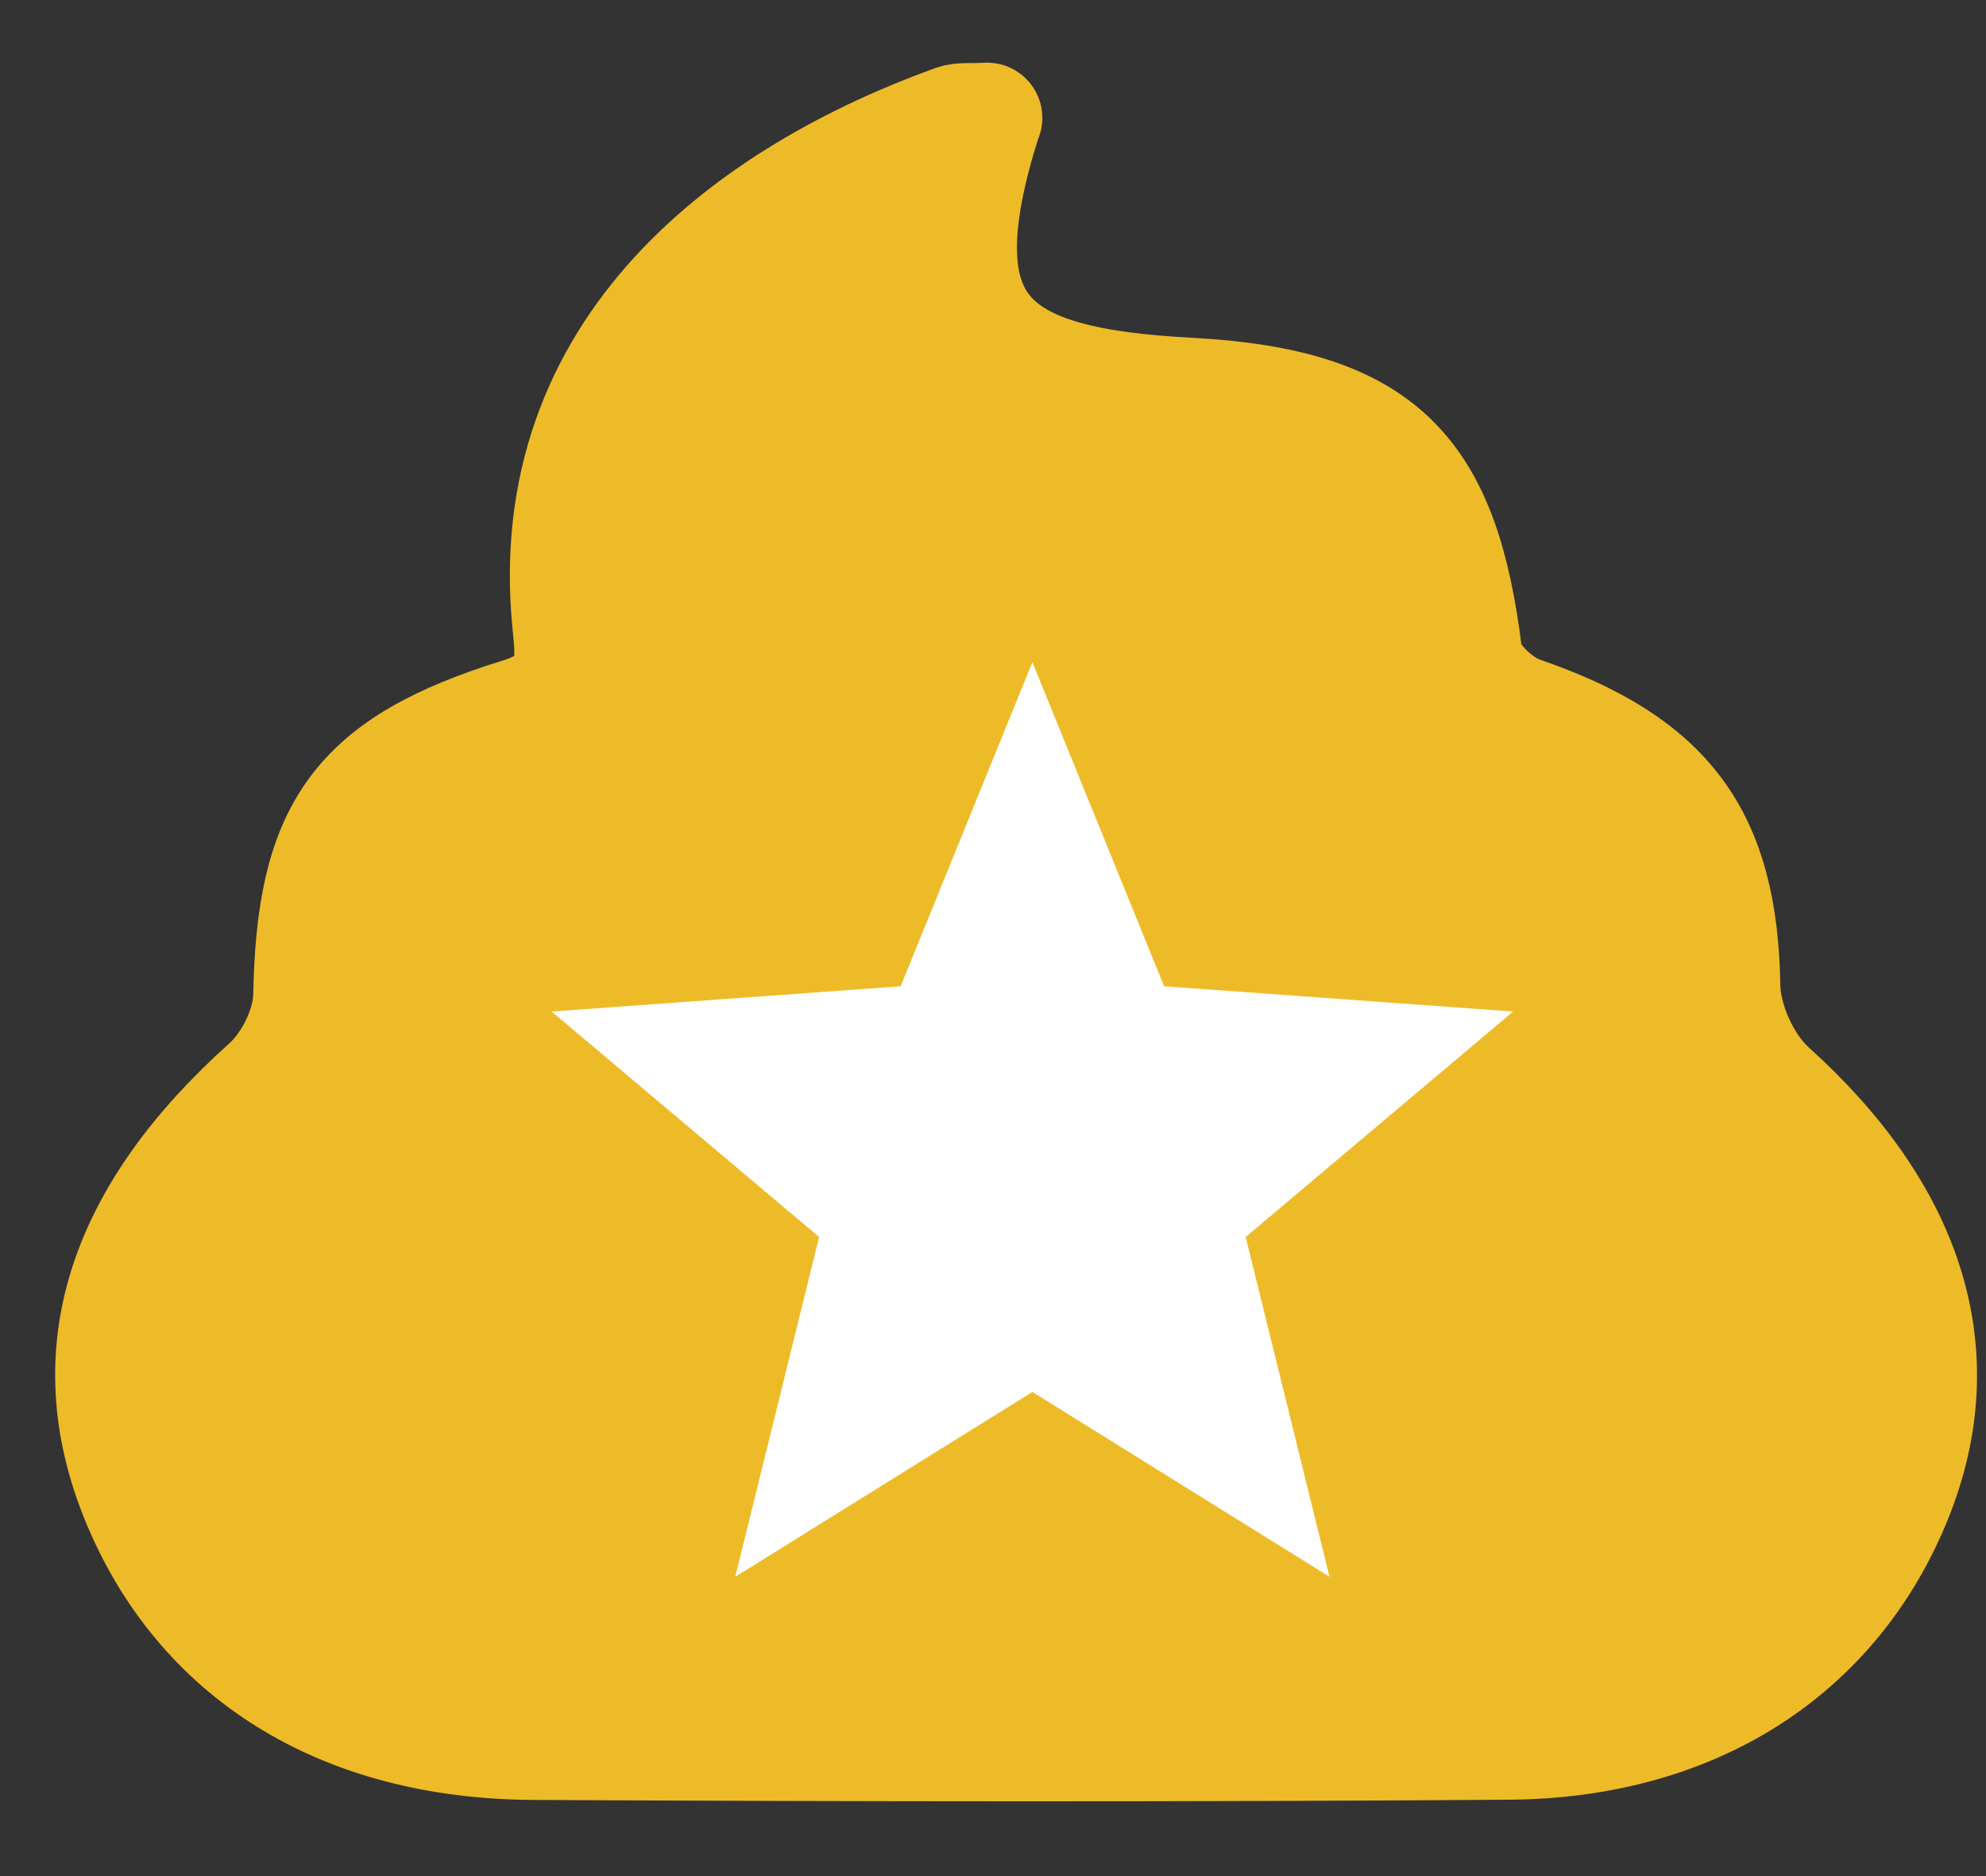 <svg xmlns="http://www.w3.org/2000/svg" xmlns:xlink="http://www.w3.org/1999/xlink" width="18" height="17" viewBox="0 0 18 17">
    <rect x="0" y="0" width="18" height="17" fill="#333333" stroke="none"/>
    <defs>
        <path id="a" d="M0 .07h16.419V15H0z"/>
    </defs>
    <g fill="none" fill-rule="evenodd">
        <g transform="translate(1 1)">
            <mask id="b" fill="#fff">
                <use xlink:href="#a"/>
            </mask>
            <path fill="#BD9564" d="M7.945.07c-.149.007-.232-.007-.3.018C5.834.75 3.887 2.149 4.144 4.717c.034.34.071.652-.436.81-1.495.469-1.884 1.07-1.913 2.593-.005.276-.17.62-.382.812C.102 10.12-.31 11.385.232 12.733c.576 1.43 1.853 2.246 3.61 2.255 2.945.014 5.89.019 8.834-.003 1.696-.013 2.962-.858 3.52-2.266.526-1.329.11-2.614-1.138-3.751a1.43 1.43 0 0 1-.422-.938c-.023-1.375-.506-2.05-1.85-2.518-.208-.073-.466-.326-.489-.52-.204-1.673-.744-2.306-2.52-2.401-1.768-.096-2.46-.542-1.832-2.522" mask="url(#b)"/>
        </g>
        <path fill="#EEBB28" stroke="#EEBB28" stroke-linecap="round" d="M8.945 1.068c-.629 1.956.064 2.398 1.831 2.492 1.777.095 2.317.72 2.521 2.374.023.19.28.441.489.513 1.344.462 1.827 1.13 1.85 2.487.005.316.181.71.422.928 1.247 1.123 1.664 2.393 1.138 3.706-.558 1.392-1.824 2.227-3.52 2.24-2.945.021-5.89.017-8.834.002-1.757-.008-3.034-.815-3.61-2.227C.69 12.25 1.103 11 2.413 9.826c.212-.19.377-.53.382-.802.029-1.504.418-2.1 1.913-2.562.507-.157.47-.465.436-.801-.257-2.537 1.69-3.919 3.503-4.574.067-.024.15-.01.3-.019"/>
        <path fill="#FFF" d="M9.357 12.613l-2.693 1.675.76-3.079L5 9.166l3.163-.229L9.357 6l1.194 2.937 3.163.229-2.424 2.043.76 3.079z"/>
    </g>
</svg>
